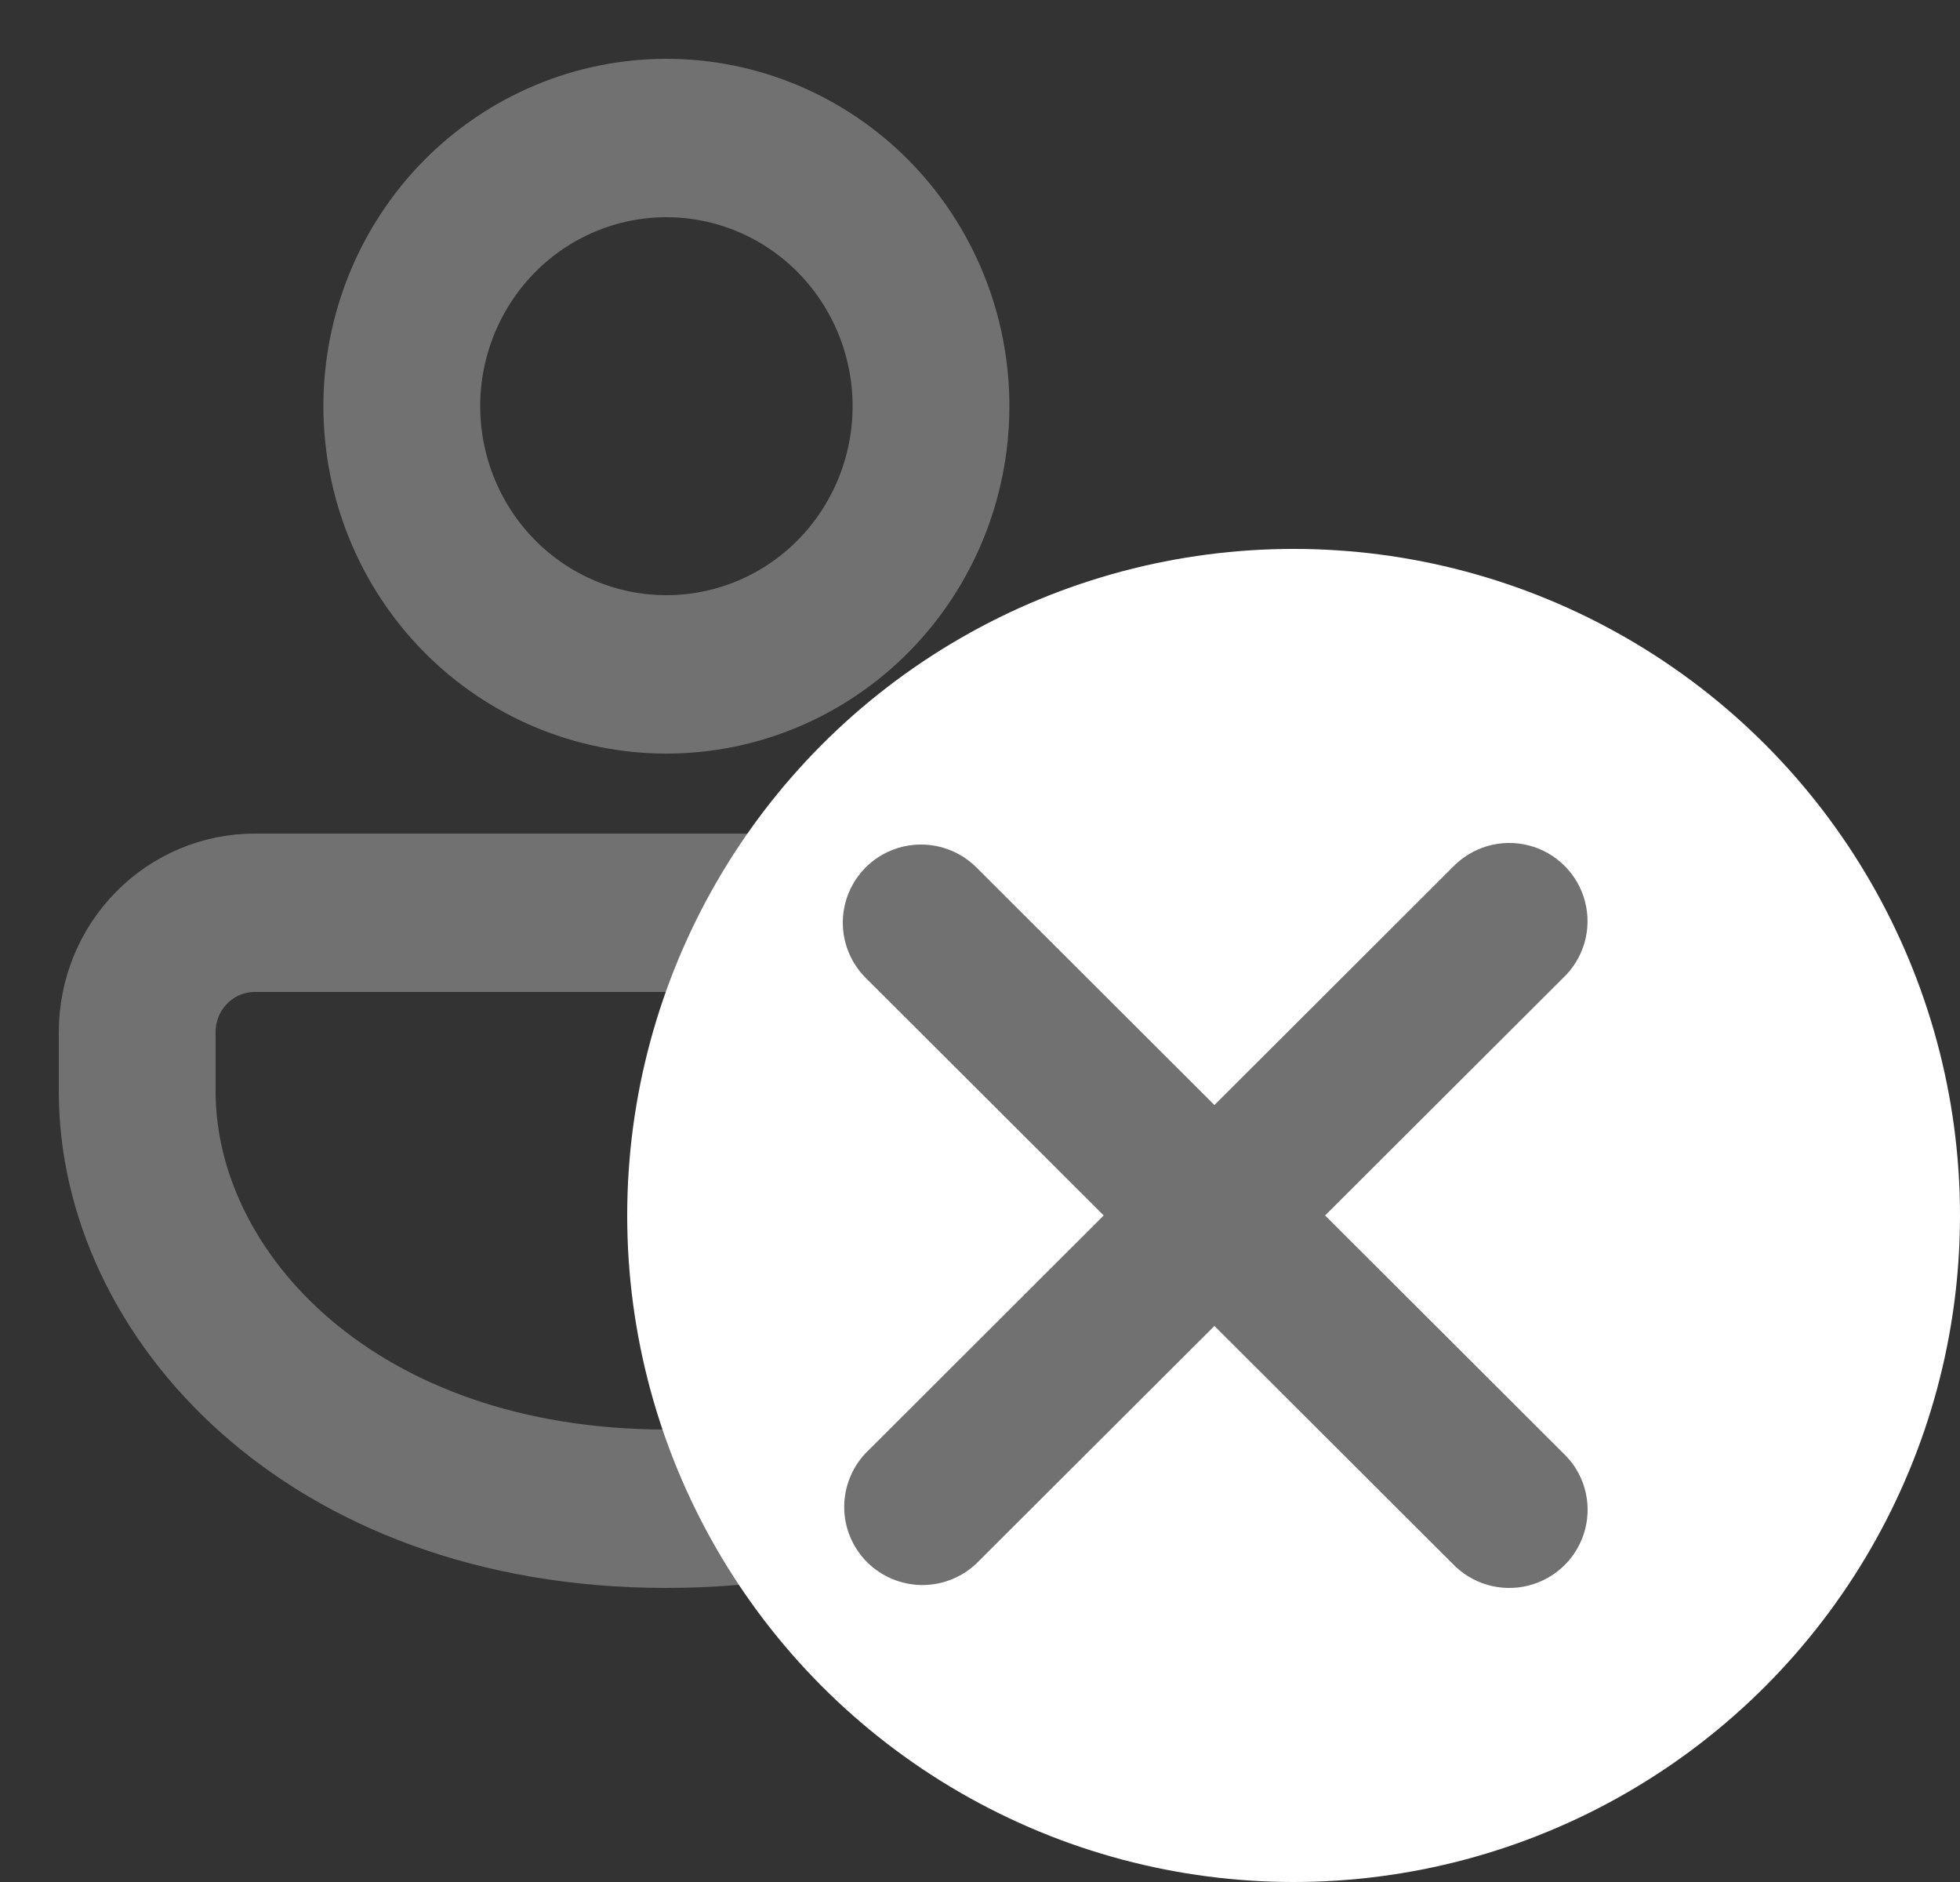 <svg width="25" height="24" viewBox="0 0 25 24" fill="none" xmlns="http://www.w3.org/2000/svg">
<rect x="0" y="0" width="25" height="24" fill="#333333" stroke="none"/>
<g id="Group 8936">
<path id="Vector" d="M13.75 10.88C14.347 10.88 14.919 11.12 15.341 11.548C15.763 11.975 16 12.555 16 13.16V13.92C16 16.916 13.21 20 8.5 20C3.79 20 1 16.916 1 13.92V13.16C1 12.555 1.237 11.975 1.659 11.548C2.081 11.12 2.653 10.88 3.25 10.88H13.75ZM13.75 12.4H3.25C3.051 12.4 2.86 12.48 2.72 12.623C2.579 12.765 2.5 12.958 2.5 13.16V13.92C2.5 16.106 4.648 18.48 8.5 18.48C12.352 18.48 14.5 16.106 14.5 13.92V13.16C14.5 12.958 14.421 12.765 14.28 12.623C14.14 12.48 13.949 12.4 13.75 12.4ZM8.5 1C9.594 1 10.643 1.44 11.417 2.224C12.19 3.008 12.625 4.071 12.625 5.18C12.625 6.289 12.19 7.352 11.417 8.136C10.643 8.92 9.594 9.36 8.5 9.36C7.406 9.36 6.357 8.92 5.583 8.136C4.81 7.352 4.375 6.289 4.375 5.18C4.375 4.071 4.81 3.008 5.583 2.224C6.357 1.44 7.406 1 8.5 1ZM8.5 2.52C7.804 2.52 7.136 2.8 6.644 3.299C6.152 3.798 5.875 4.475 5.875 5.18C5.875 5.885 6.152 6.562 6.644 7.061C7.136 7.56 7.804 7.84 8.5 7.84C9.196 7.84 9.864 7.56 10.356 7.061C10.848 6.562 11.125 5.885 11.125 5.18C11.125 4.475 10.848 3.798 10.356 3.299C9.864 2.8 9.196 2.52 8.5 2.52Z" fill="#717171" stroke="#717171" stroke-width="0.5"/>
<circle id="Ellipse 305" cx="16.5" cy="15.5" r="8.5" fill="white"/>
<path id="Vector_2" d="M11.219 11.238C11.359 11.098 11.549 11.02 11.748 11.02C11.946 11.02 12.136 11.098 12.277 11.238L15.49 14.445L18.703 11.238C18.795 11.14 18.911 11.068 19.04 11.03C19.169 10.992 19.306 10.99 19.436 11.023C19.567 11.056 19.685 11.124 19.78 11.219C19.875 11.314 19.943 11.433 19.976 11.563C20.009 11.693 20.007 11.829 19.969 11.958C19.931 12.086 19.859 12.203 19.761 12.294L16.548 15.5L19.761 18.707C19.86 18.798 19.932 18.914 19.97 19.043C20.008 19.172 20.01 19.308 19.977 19.438C19.943 19.568 19.876 19.687 19.78 19.782C19.685 19.876 19.566 19.944 19.436 19.977C19.306 20.01 19.169 20.008 19.04 19.97C18.911 19.932 18.795 19.861 18.703 19.762L15.49 16.556L12.277 19.762C12.135 19.894 11.947 19.966 11.753 19.963C11.559 19.959 11.374 19.881 11.237 19.745C11.1 19.608 11.021 19.423 11.018 19.229C11.015 19.036 11.087 18.849 11.219 18.707L14.432 15.5L11.219 12.294C11.079 12.154 11 11.964 11 11.766C11 11.568 11.079 11.378 11.219 11.238Z" fill="#717171" stroke="#717171" stroke-width="0.5"/>
</g>
</svg>
